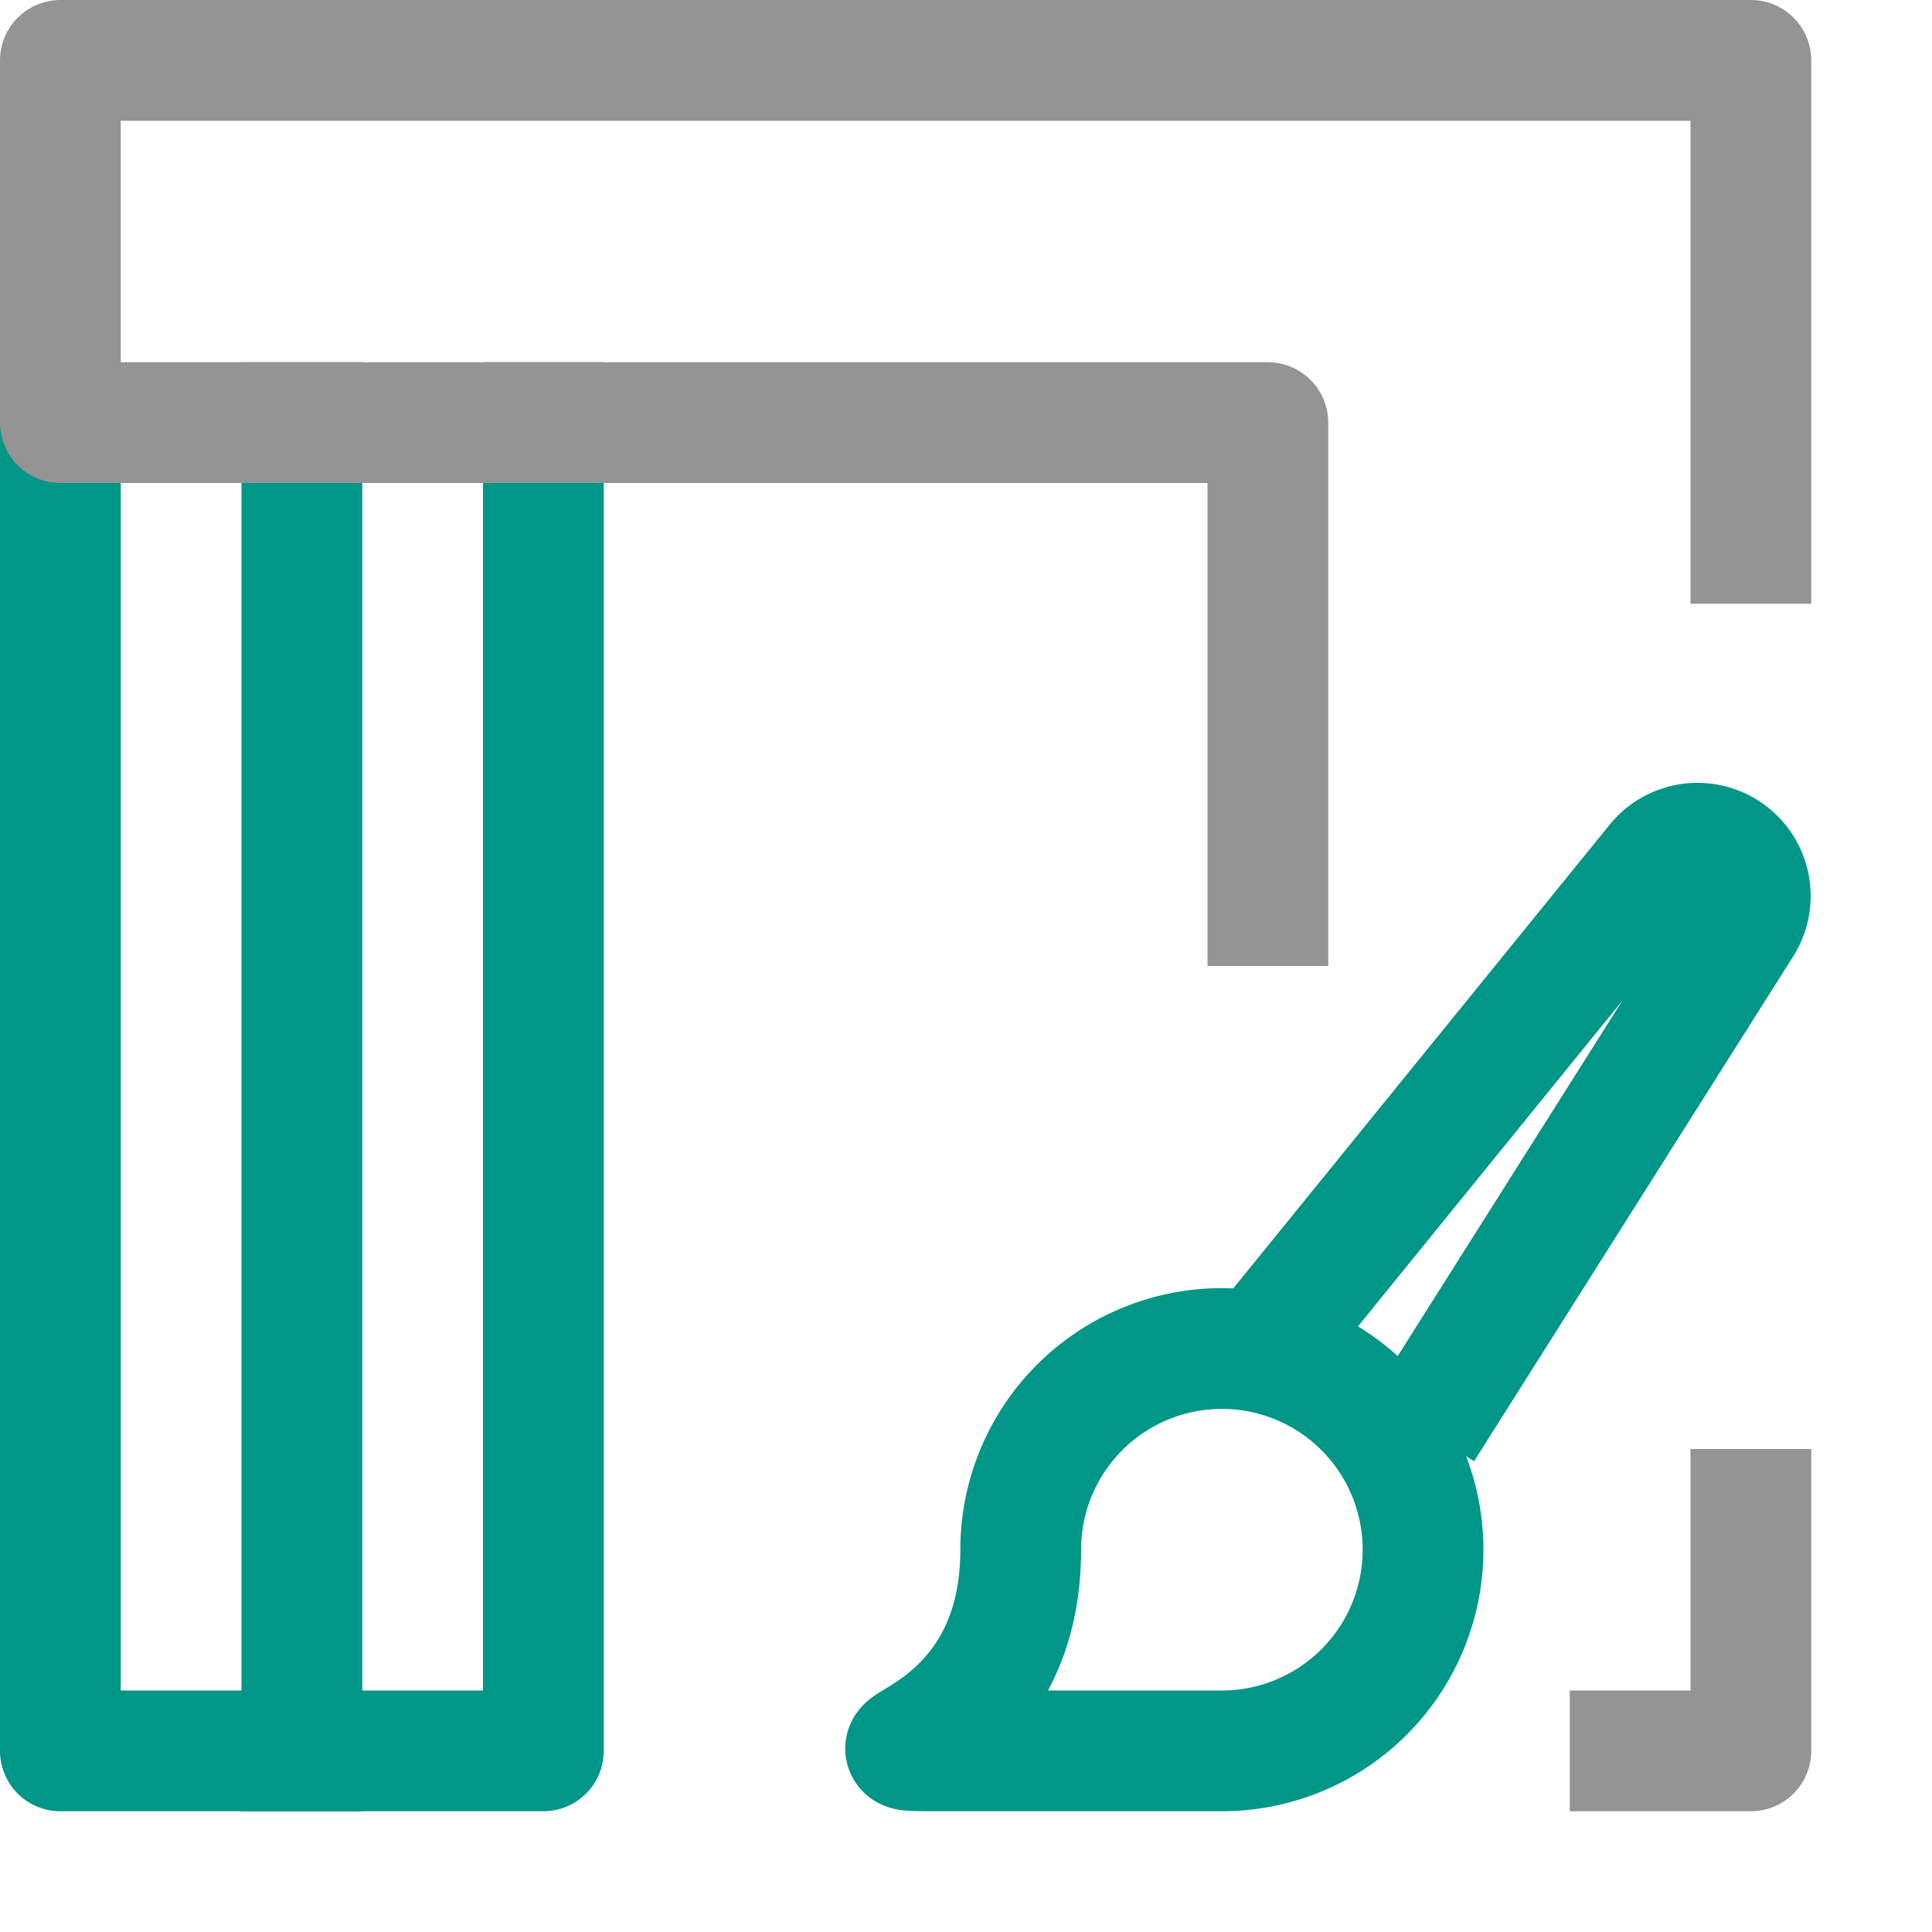 <svg xmlns="http://www.w3.org/2000/svg" width="16" height="16" viewBox="0 0 16 16"><line x1="2.5" x2="2.5" y1="3.5" y2="14.5" style="fill:none;stroke:#009688;stroke-linecap:square;stroke-linejoin:round"/><polyline points=".5 3.5 .5 14.5 4.5 14.5 4.5 3.5" style="fill:none;stroke:#009688;stroke-linecap:square;stroke-linejoin:round"/><polyline points="14.5 4.5 14.5 2.5 14.5 .5 .5 .5 .5 3.5 10.5 3.5 10.5 7.5" style="fill:none;stroke:#949494;stroke-linecap:square;stroke-linejoin:round"/><polyline points="14.5 12.5 14.5 14.5 13.5 14.5" style="fill:none;stroke:#949494;stroke-linecap:square;stroke-linejoin:round"/><path d="M7.787,14.5c-.92,0,.666,0,.666-1.666A1.666,1.666,0,1,1,10.119,14.5H7.787Z" style="fill:none;stroke:#009688;stroke-miterlimit:10"/><path d="M11.785,11.834l2.641-4.178a.437.437,0,0,0-.709-.509l-3.264,4.021" style="fill:none;stroke:#009688;stroke-miterlimit:10"/></svg>